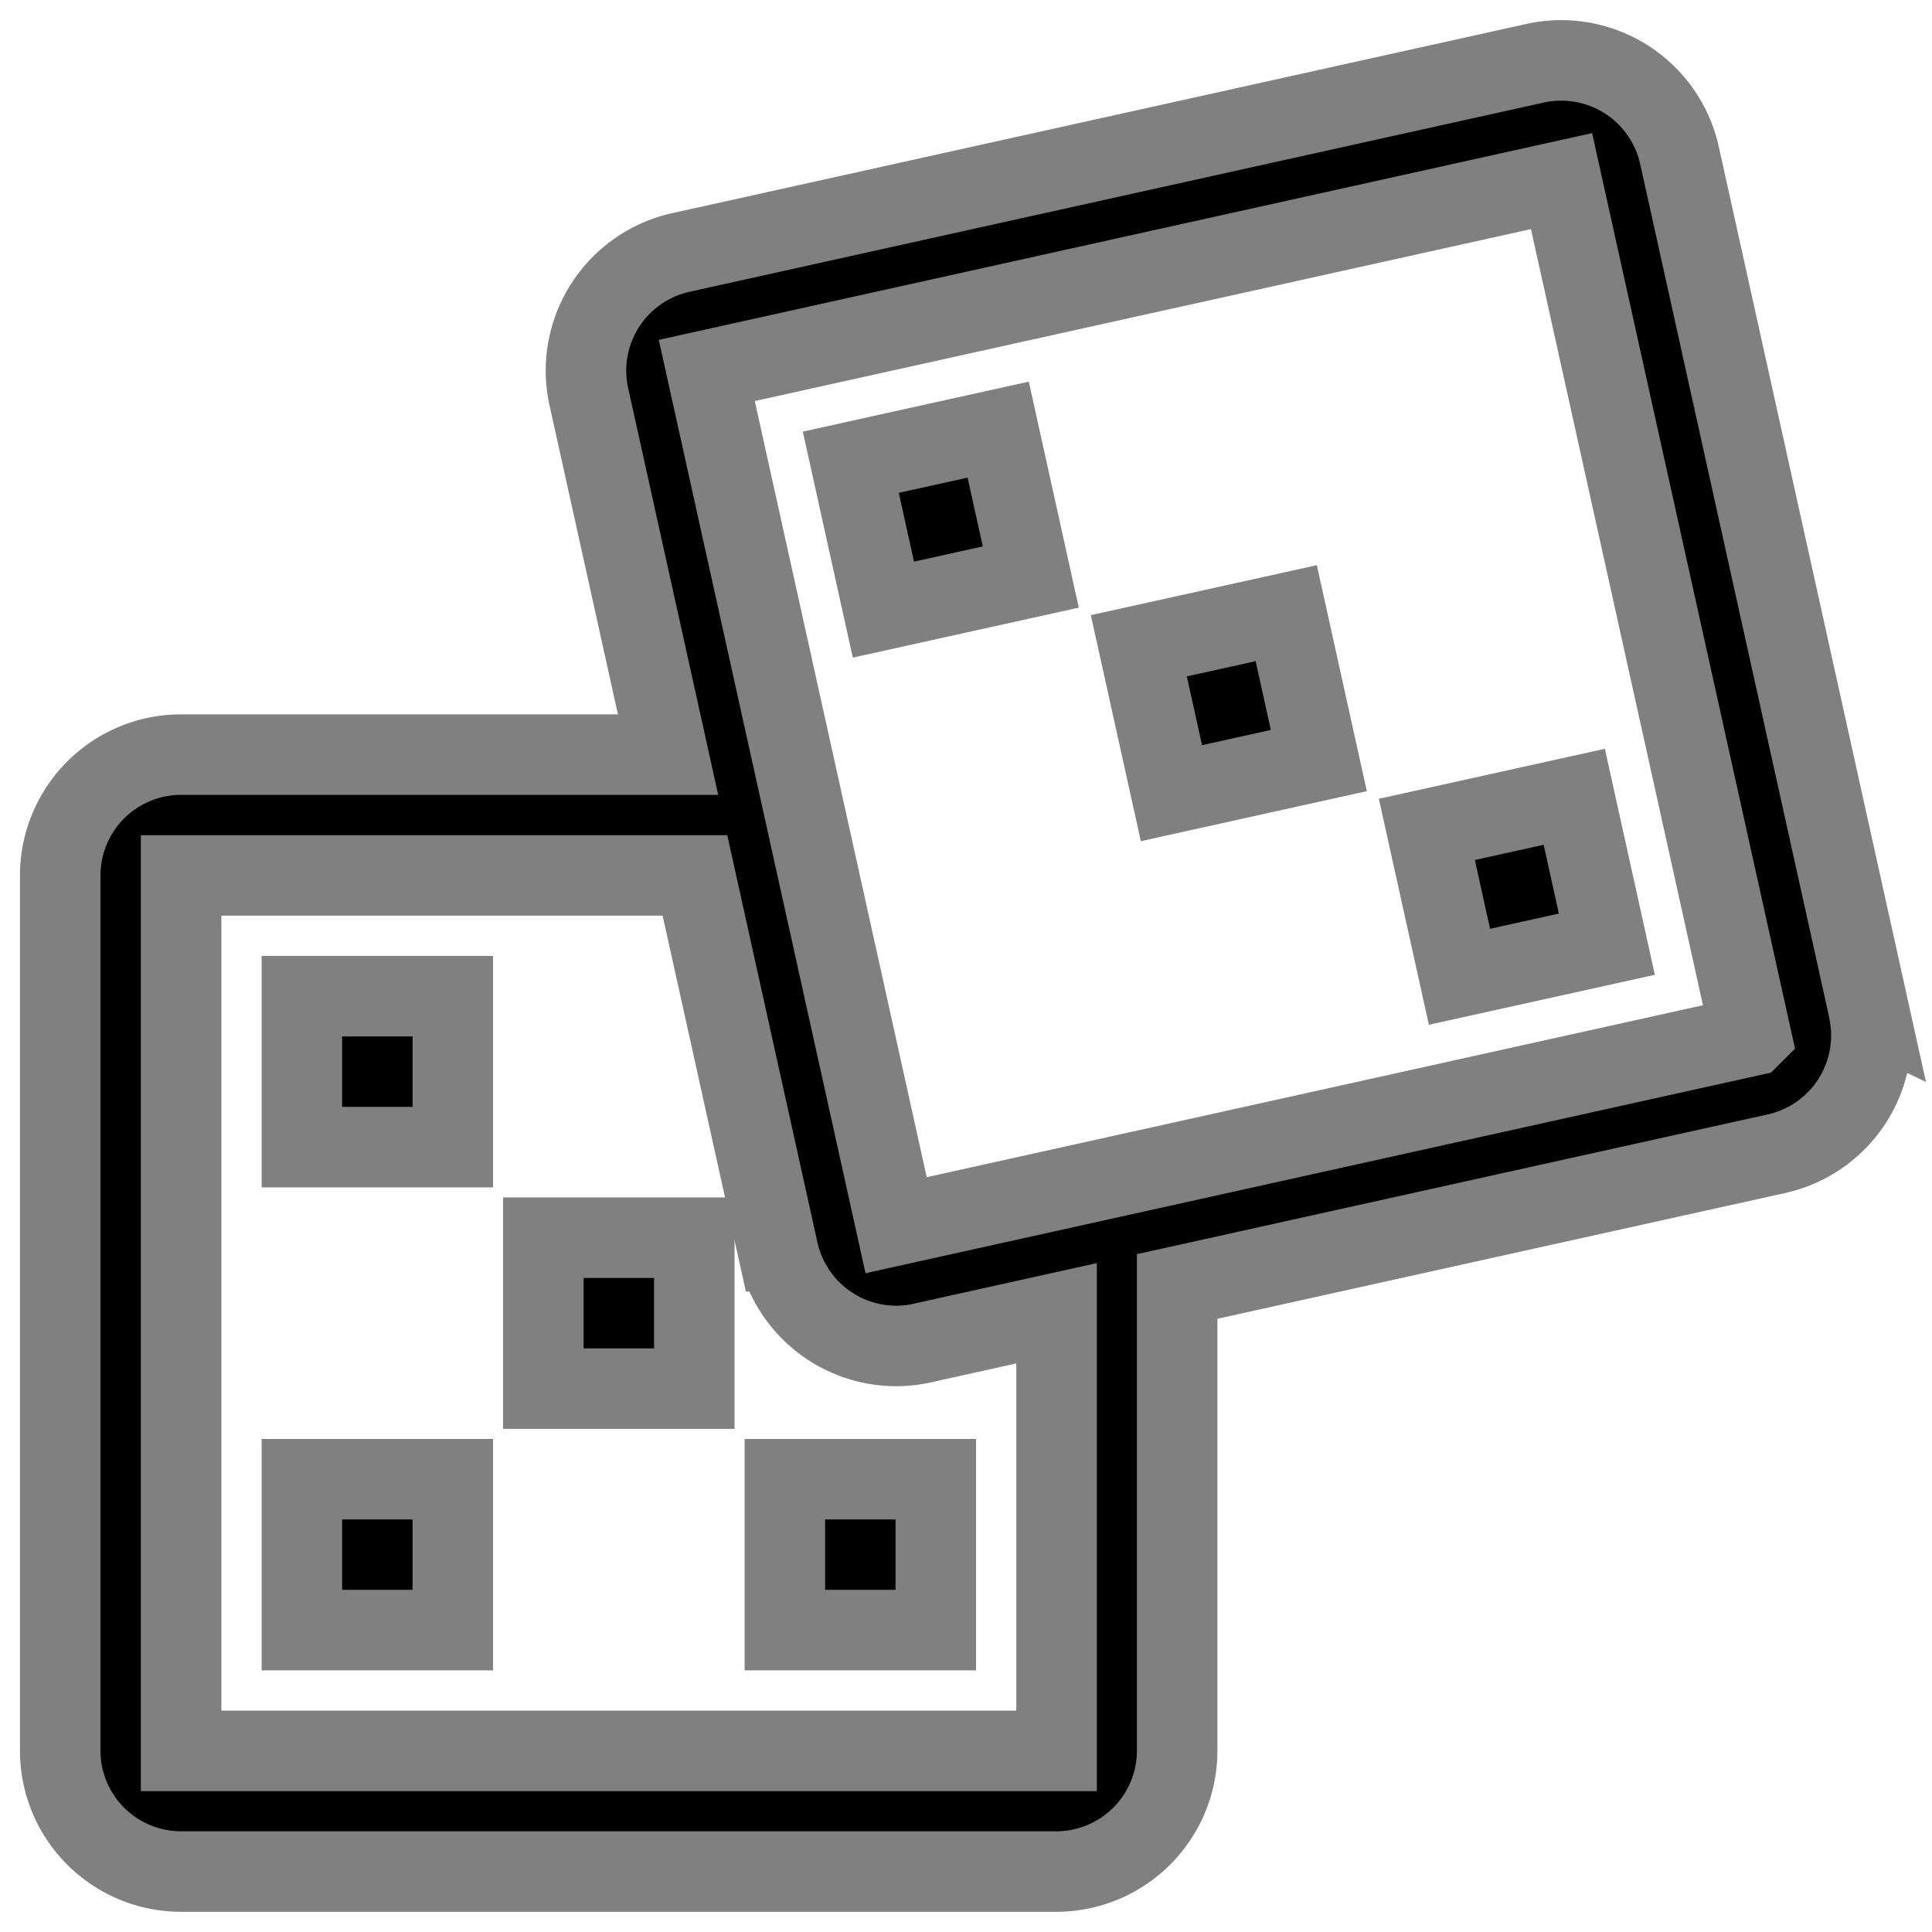 <svg xmlns="http://www.w3.org/2000/svg" width="24" height="24"><g stroke="gray"><path d="M23.214 12.543 20.862 1.925A1.505 1.505 0 0 0 19.063.787l.01-.002L8.455 3.137a1.504 1.504 0 0 0-1.139 1.798l-.002-.01.985 4.449H2.248a1.502 1.502 0 0 0-1.5 1.5v10.875a1.502 1.502 0 0 0 1.5 1.5h10.875a1.502 1.502 0 0 0 1.5-1.5v-5.768l7.449-1.65a1.505 1.505 0 0 0 1.138-1.799l.002.01zM13.125 21.75H2.25V10.875h6.383l1.034 4.669a1.504 1.504 0 0 0 1.461 1.176c.116 0 .229-.013.338-.038l-.01.002 1.669-.37v5.435zm8.625-8.882L11.132 15.22 8.78 4.602 19.398 2.25l2.353 10.617z"/><path d="M3.75 12.375h1.875v1.875H3.75v-1.875zM3.75 18.375h1.875v1.875H3.75v-1.875zM9.75 18.375h1.875v1.875H9.75v-1.875zM6.75 15.375h1.875v1.875H6.75v-1.875zM10.569 5.742l1.831-.405.405 1.831-1.831.405-.405-1.831zM17.725 10.303l1.831-.405.405 1.831-1.831.405-.405-1.831zM14.147 8.022l1.831-.405.405 1.831-1.831.405-.405-1.831z"/></g></svg>